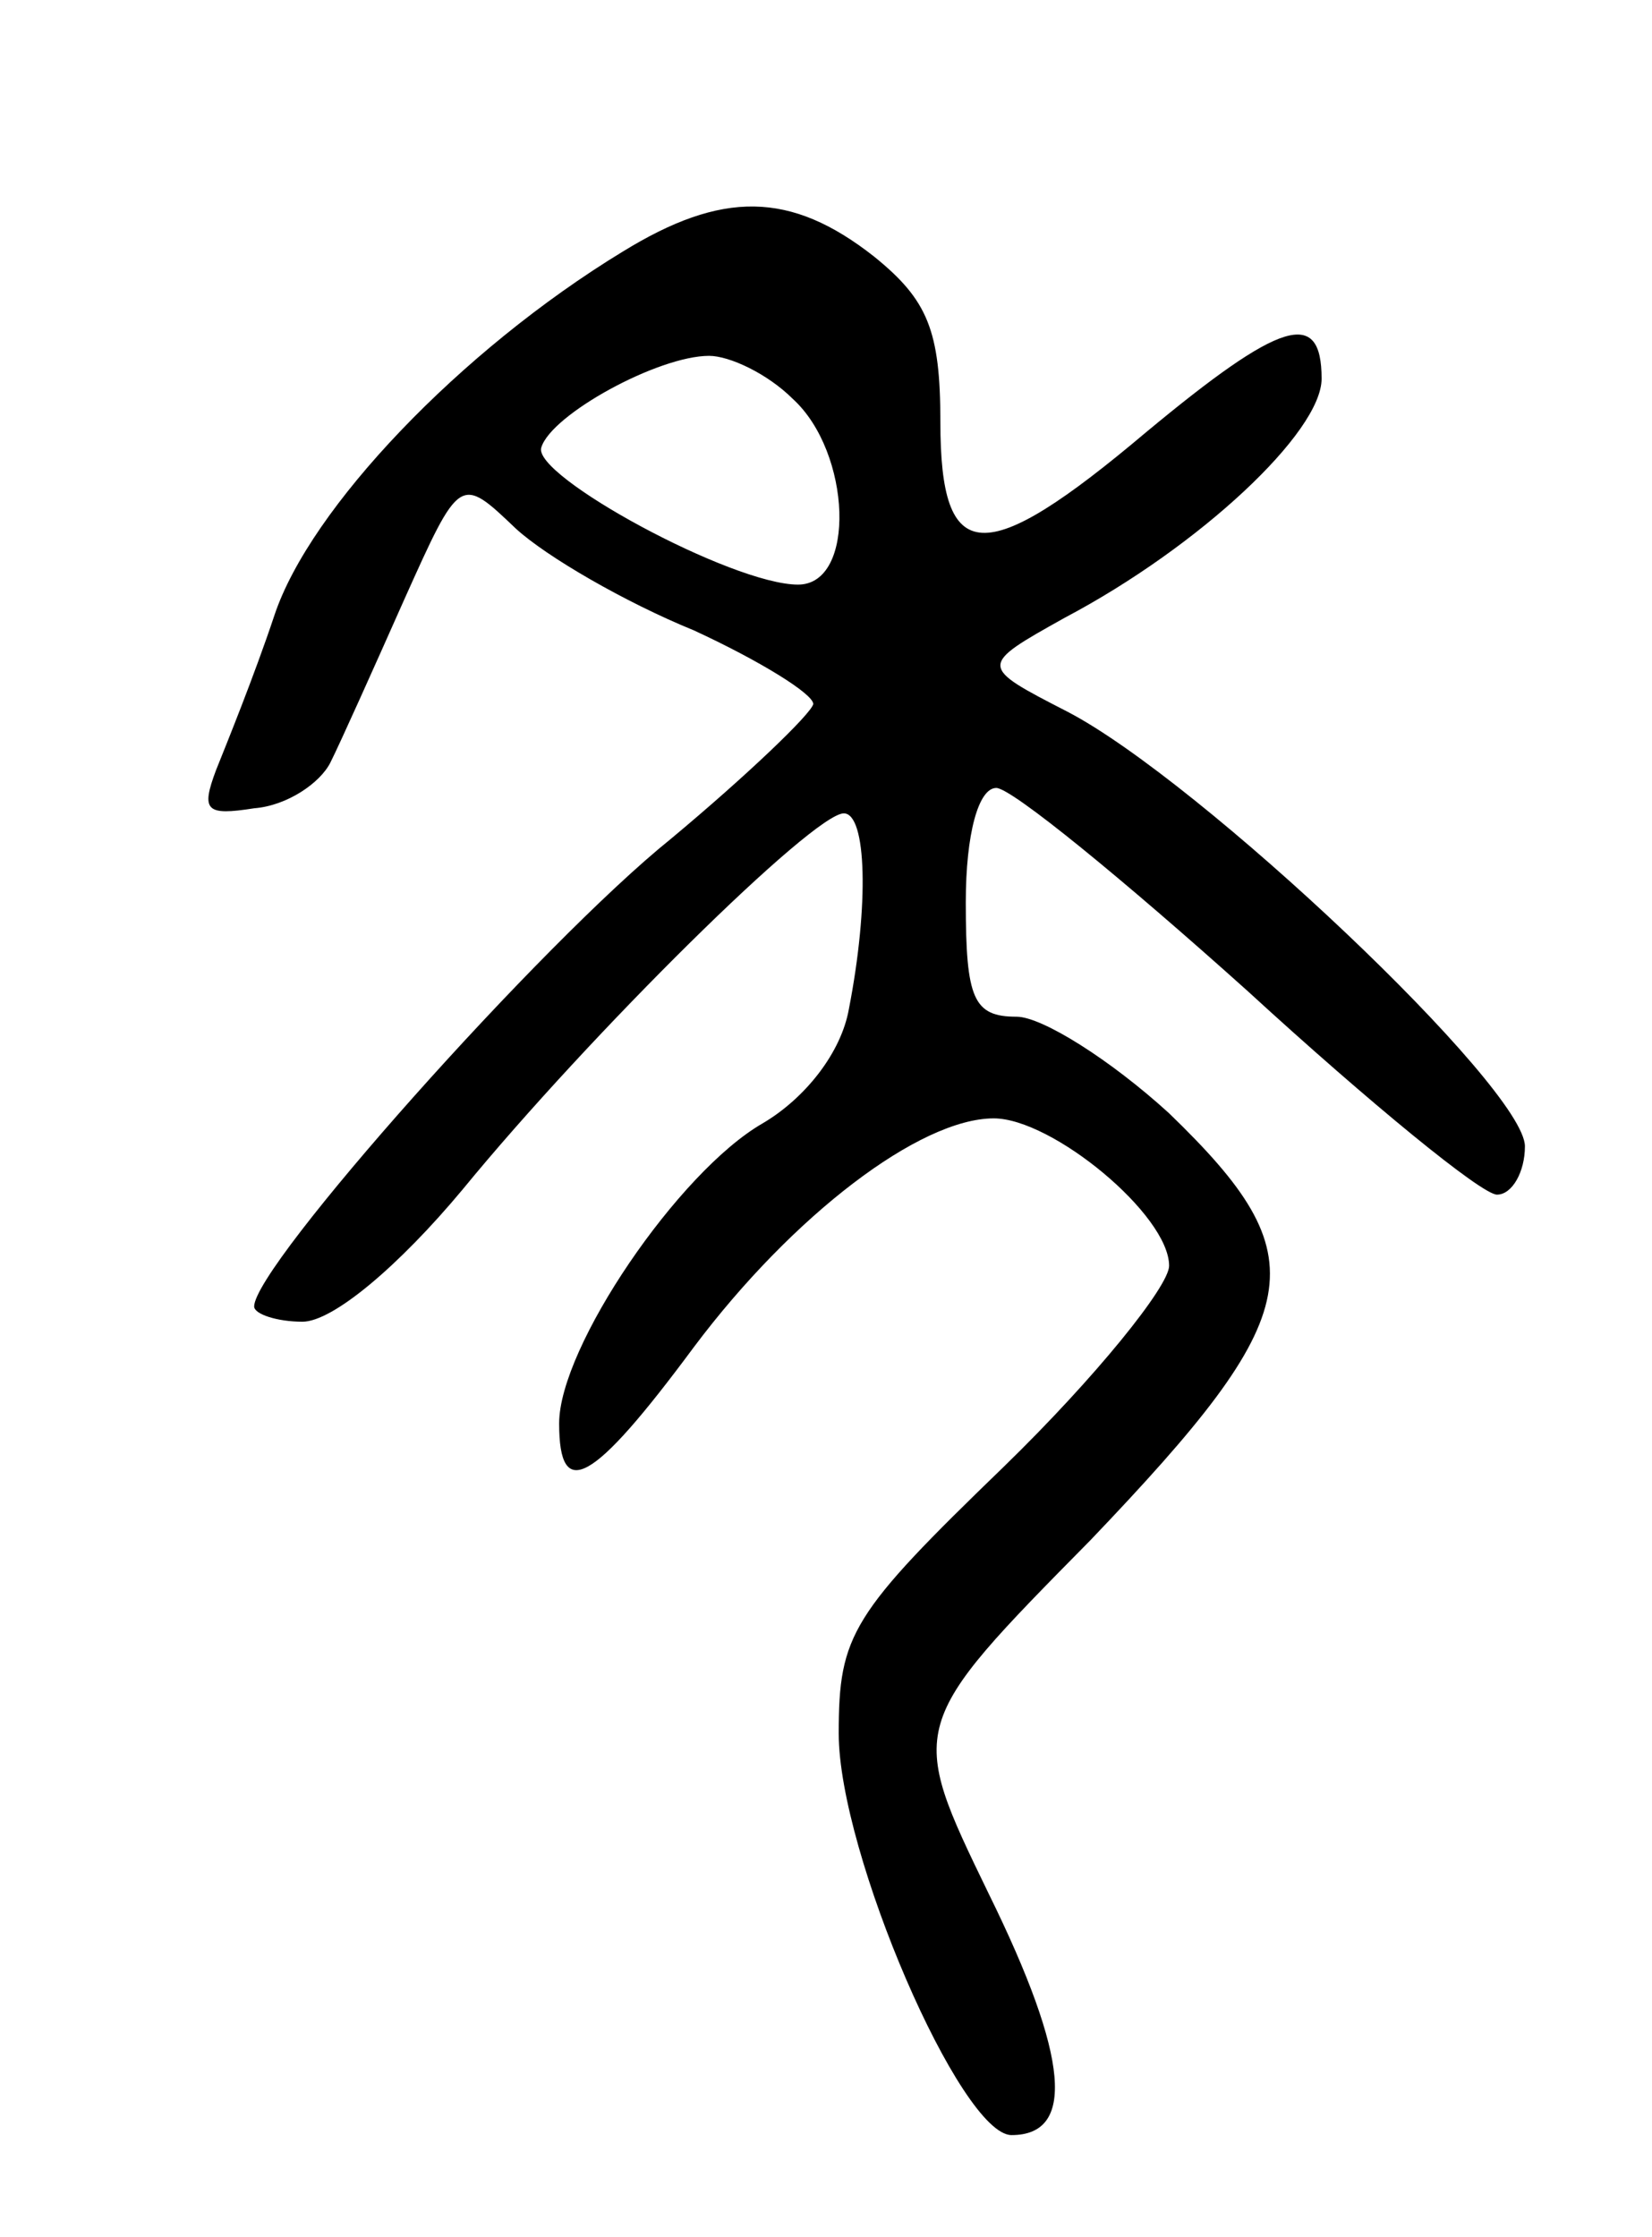 <svg version="1.0" xmlns="http://www.w3.org/2000/svg"
 width="65pt" height="88pt" viewBox="0 0 65 88"
 preserveAspectRatio="xMidYMid meet">
<g transform="translate(0,88) scale(0.1,-0.1)"
fill="#000000" stroke="none">
<path d="M245 781 c-64 -39 -123 -101 -137 -143 -8 -24 -19 -51 -23 -61 -6
-16 -4 -18 15 -15 13 1 26 10 30 18 4 8 17 37 29 64 22 49 22 49 44 28 12 -11
43 -29 70 -40 26 -12 47 -25 47 -29 -1 -4 -26 -28 -56 -53 -51 -41 -164 -168
-164 -184 0 -3 9 -6 19 -6 12 0 38 22 63 52 50 61 138 148 150 148 9 0 10 -36
2 -77 -3 -17 -17 -35 -34 -45 -33 -19 -80 -88 -80 -118 0 -31 13 -24 53 30 39
52 89 90 118 90 23 0 69 -38 69 -58 0 -8 -29 -44 -65 -79 -60 -58 -65 -66 -65
-105 0 -47 48 -158 68 -158 25 0 23 30 -9 95 -32 66 -32 66 40 139 86 90 90
111 31 168 -23 21 -50 38 -60 38 -17 0 -20 7 -20 45 0 27 5 45 12 45 6 0 50
-36 99 -80 48 -44 92 -80 98 -80 6 0 11 9 11 19 0 23 -128 144 -180 171 -35
18 -35 18 -1 37 53 28 101 73 101 94 0 28 -16 23 -69 -21 -64 -54 -81 -53 -81
4 0 36 -5 48 -26 65 -33 26 -60 26 -99 2z m67 -58 c23 -21 25 -73 2 -73 -26 0
-105 43 -101 54 4 13 46 36 66 36 8 0 23 -7 33 -17z"/>
</g>
</svg>
